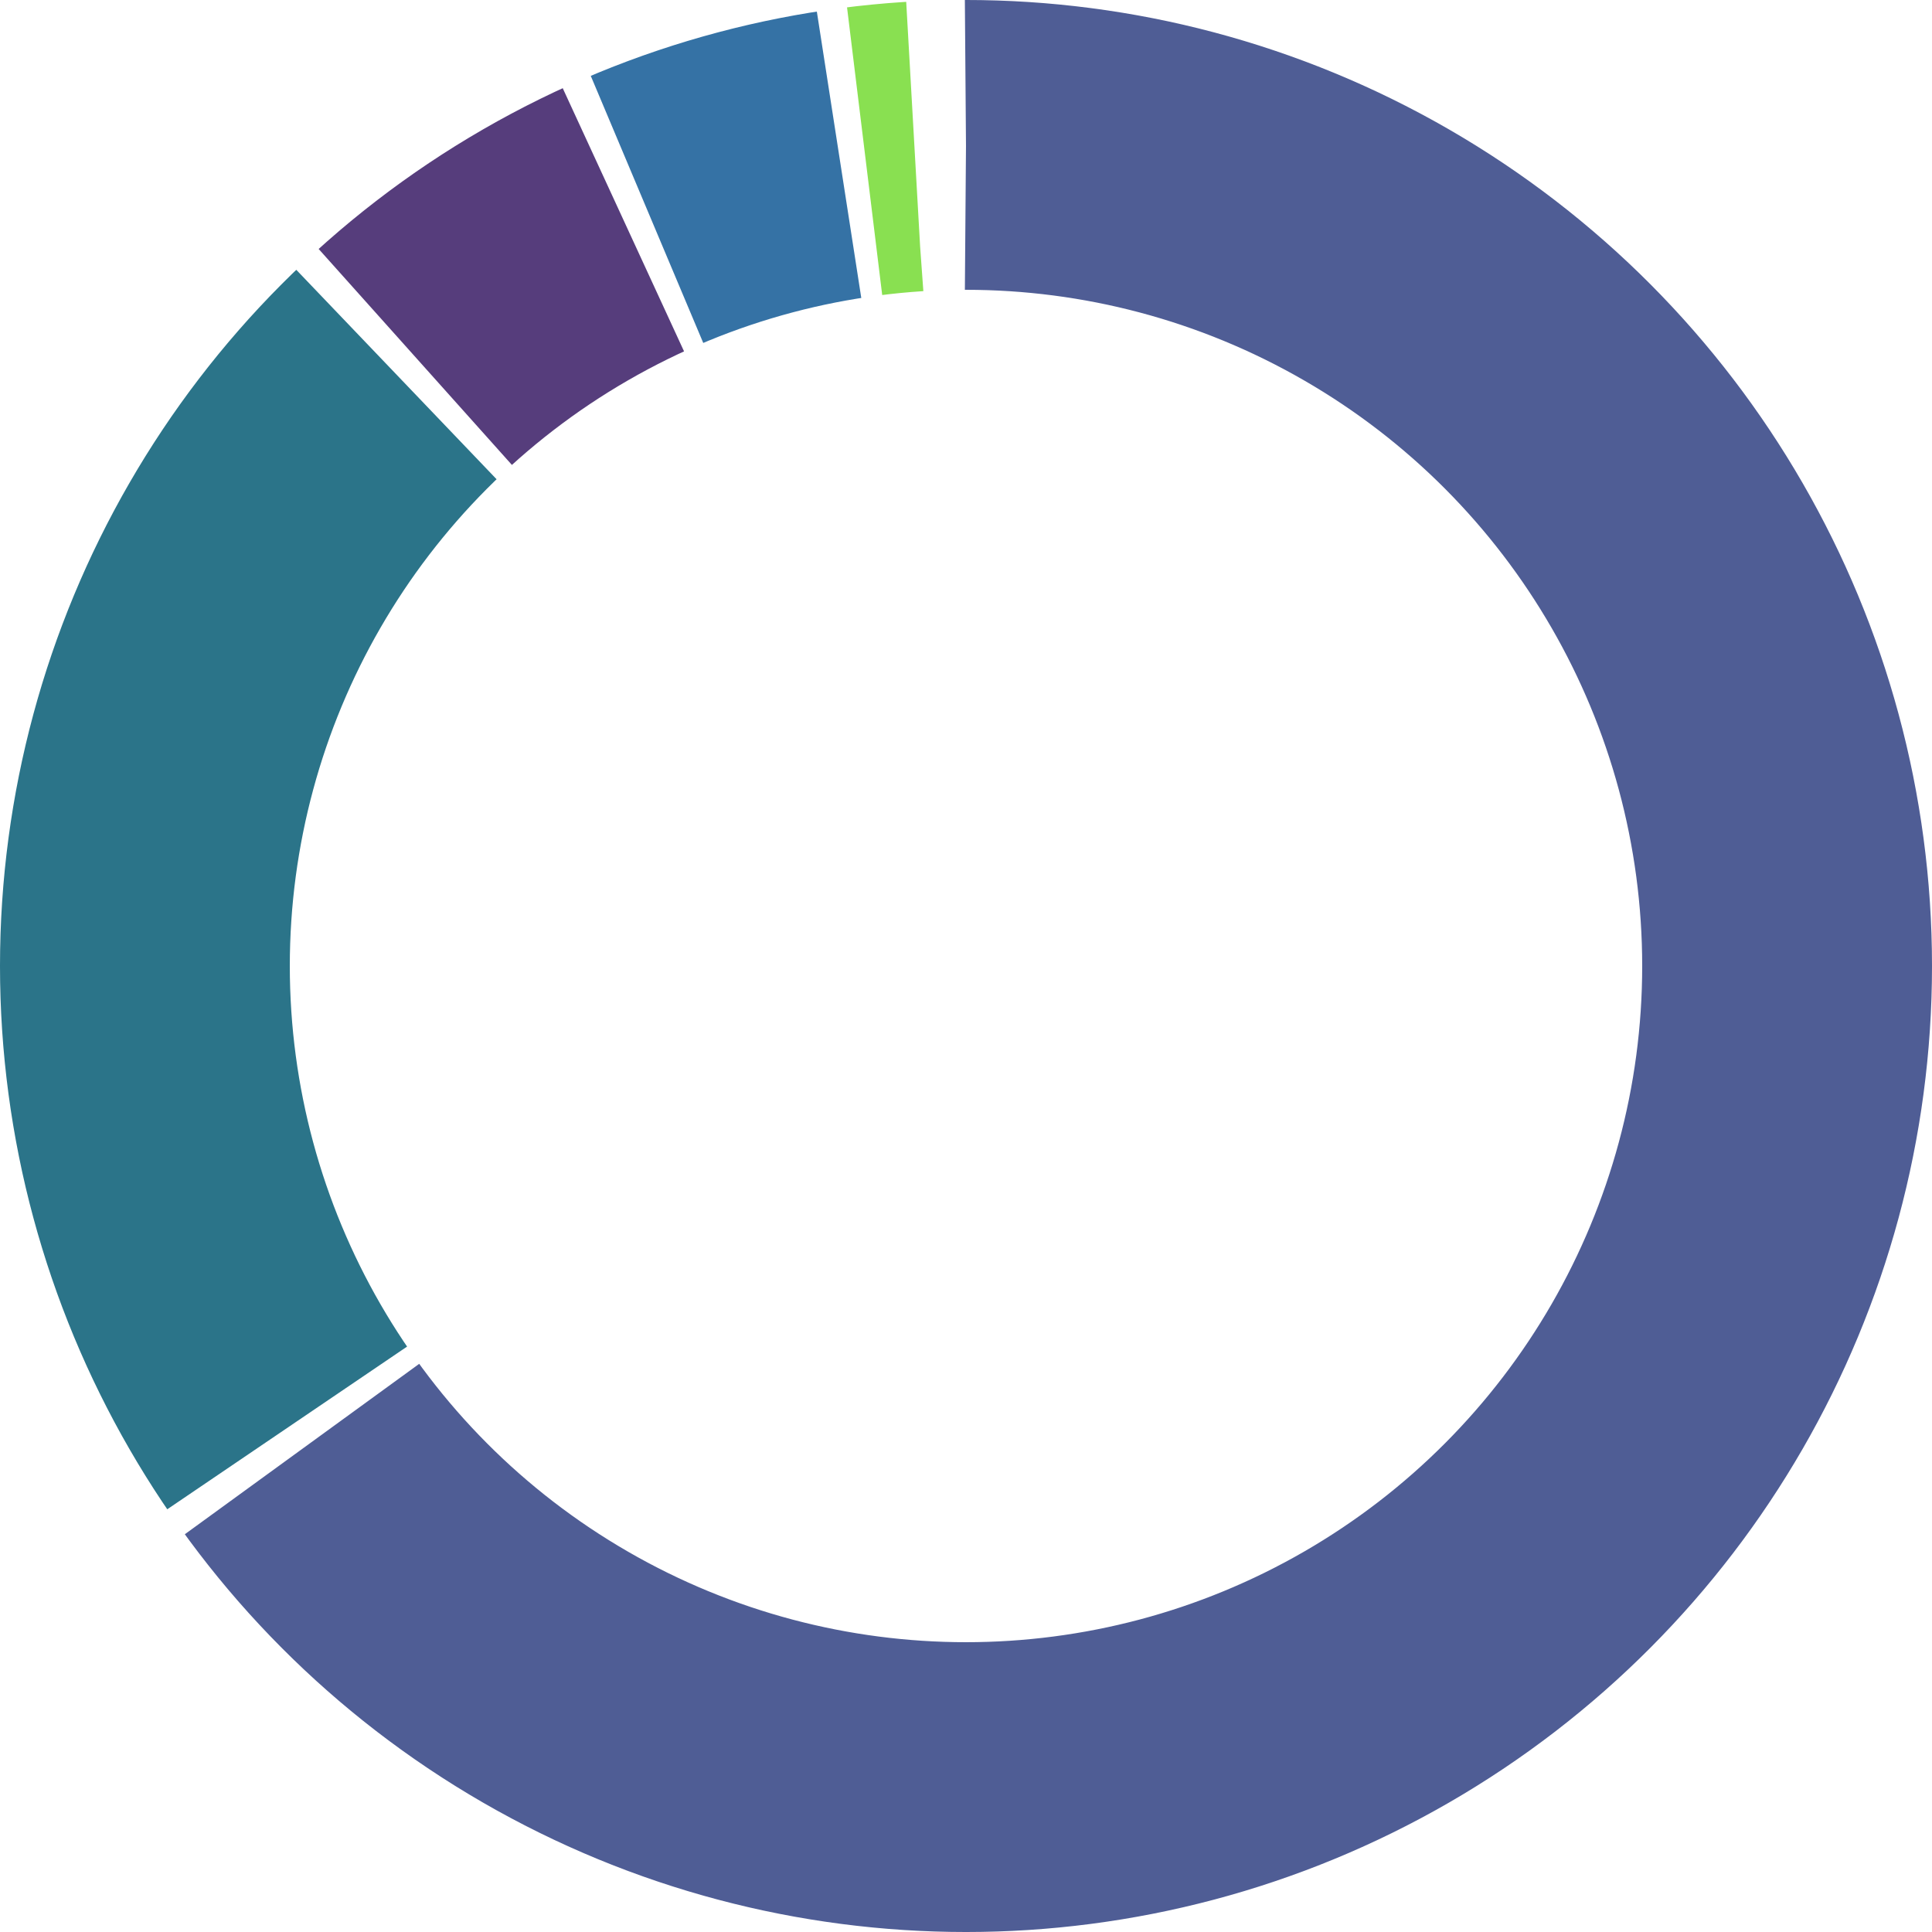 <svg viewBox="0 0 100 100" role="img" class="w-56 h-56 block" xmlns="http://www.w3.org/2000/svg" xmlns:xlink="http://www.w3.org/1999/xlink"><circle cx="50" cy="50" r="42.5" fill="transparent" fill-opacity="0" stroke="#4F5D95" stroke-width="15" stroke-dashoffset="333.794" stroke-dasharray="173.546 93.489" /><circle cx="50" cy="50" r="42.5" fill="transparent" fill-opacity="0" stroke="#2b7489" stroke-width="15" stroke-dashoffset="158.913" stroke-dasharray="59.576 207.46" /><circle cx="50" cy="50" r="42.5" fill="transparent" fill-opacity="0" stroke="#563d7c" stroke-width="15" stroke-dashoffset="98.002" stroke-dasharray="12.951 254.084" /><circle cx="50" cy="50" r="42.5" fill="transparent" fill-opacity="0" stroke="#3572A5" stroke-width="15" stroke-dashoffset="83.716" stroke-dasharray="10.361 256.674" /><circle cx="50" cy="50" r="42.5" fill="transparent" fill-opacity="0" stroke="#89e051" stroke-width="15" stroke-dashoffset="72.019" stroke-dasharray="2.59 264.445" /><circle cx="50" cy="50" r="42.5" fill="transparent" fill-opacity="0" stroke="#f1e05a" stroke-width="15" stroke-dashoffset="68.094" stroke-dasharray="0 267.035" /></svg>